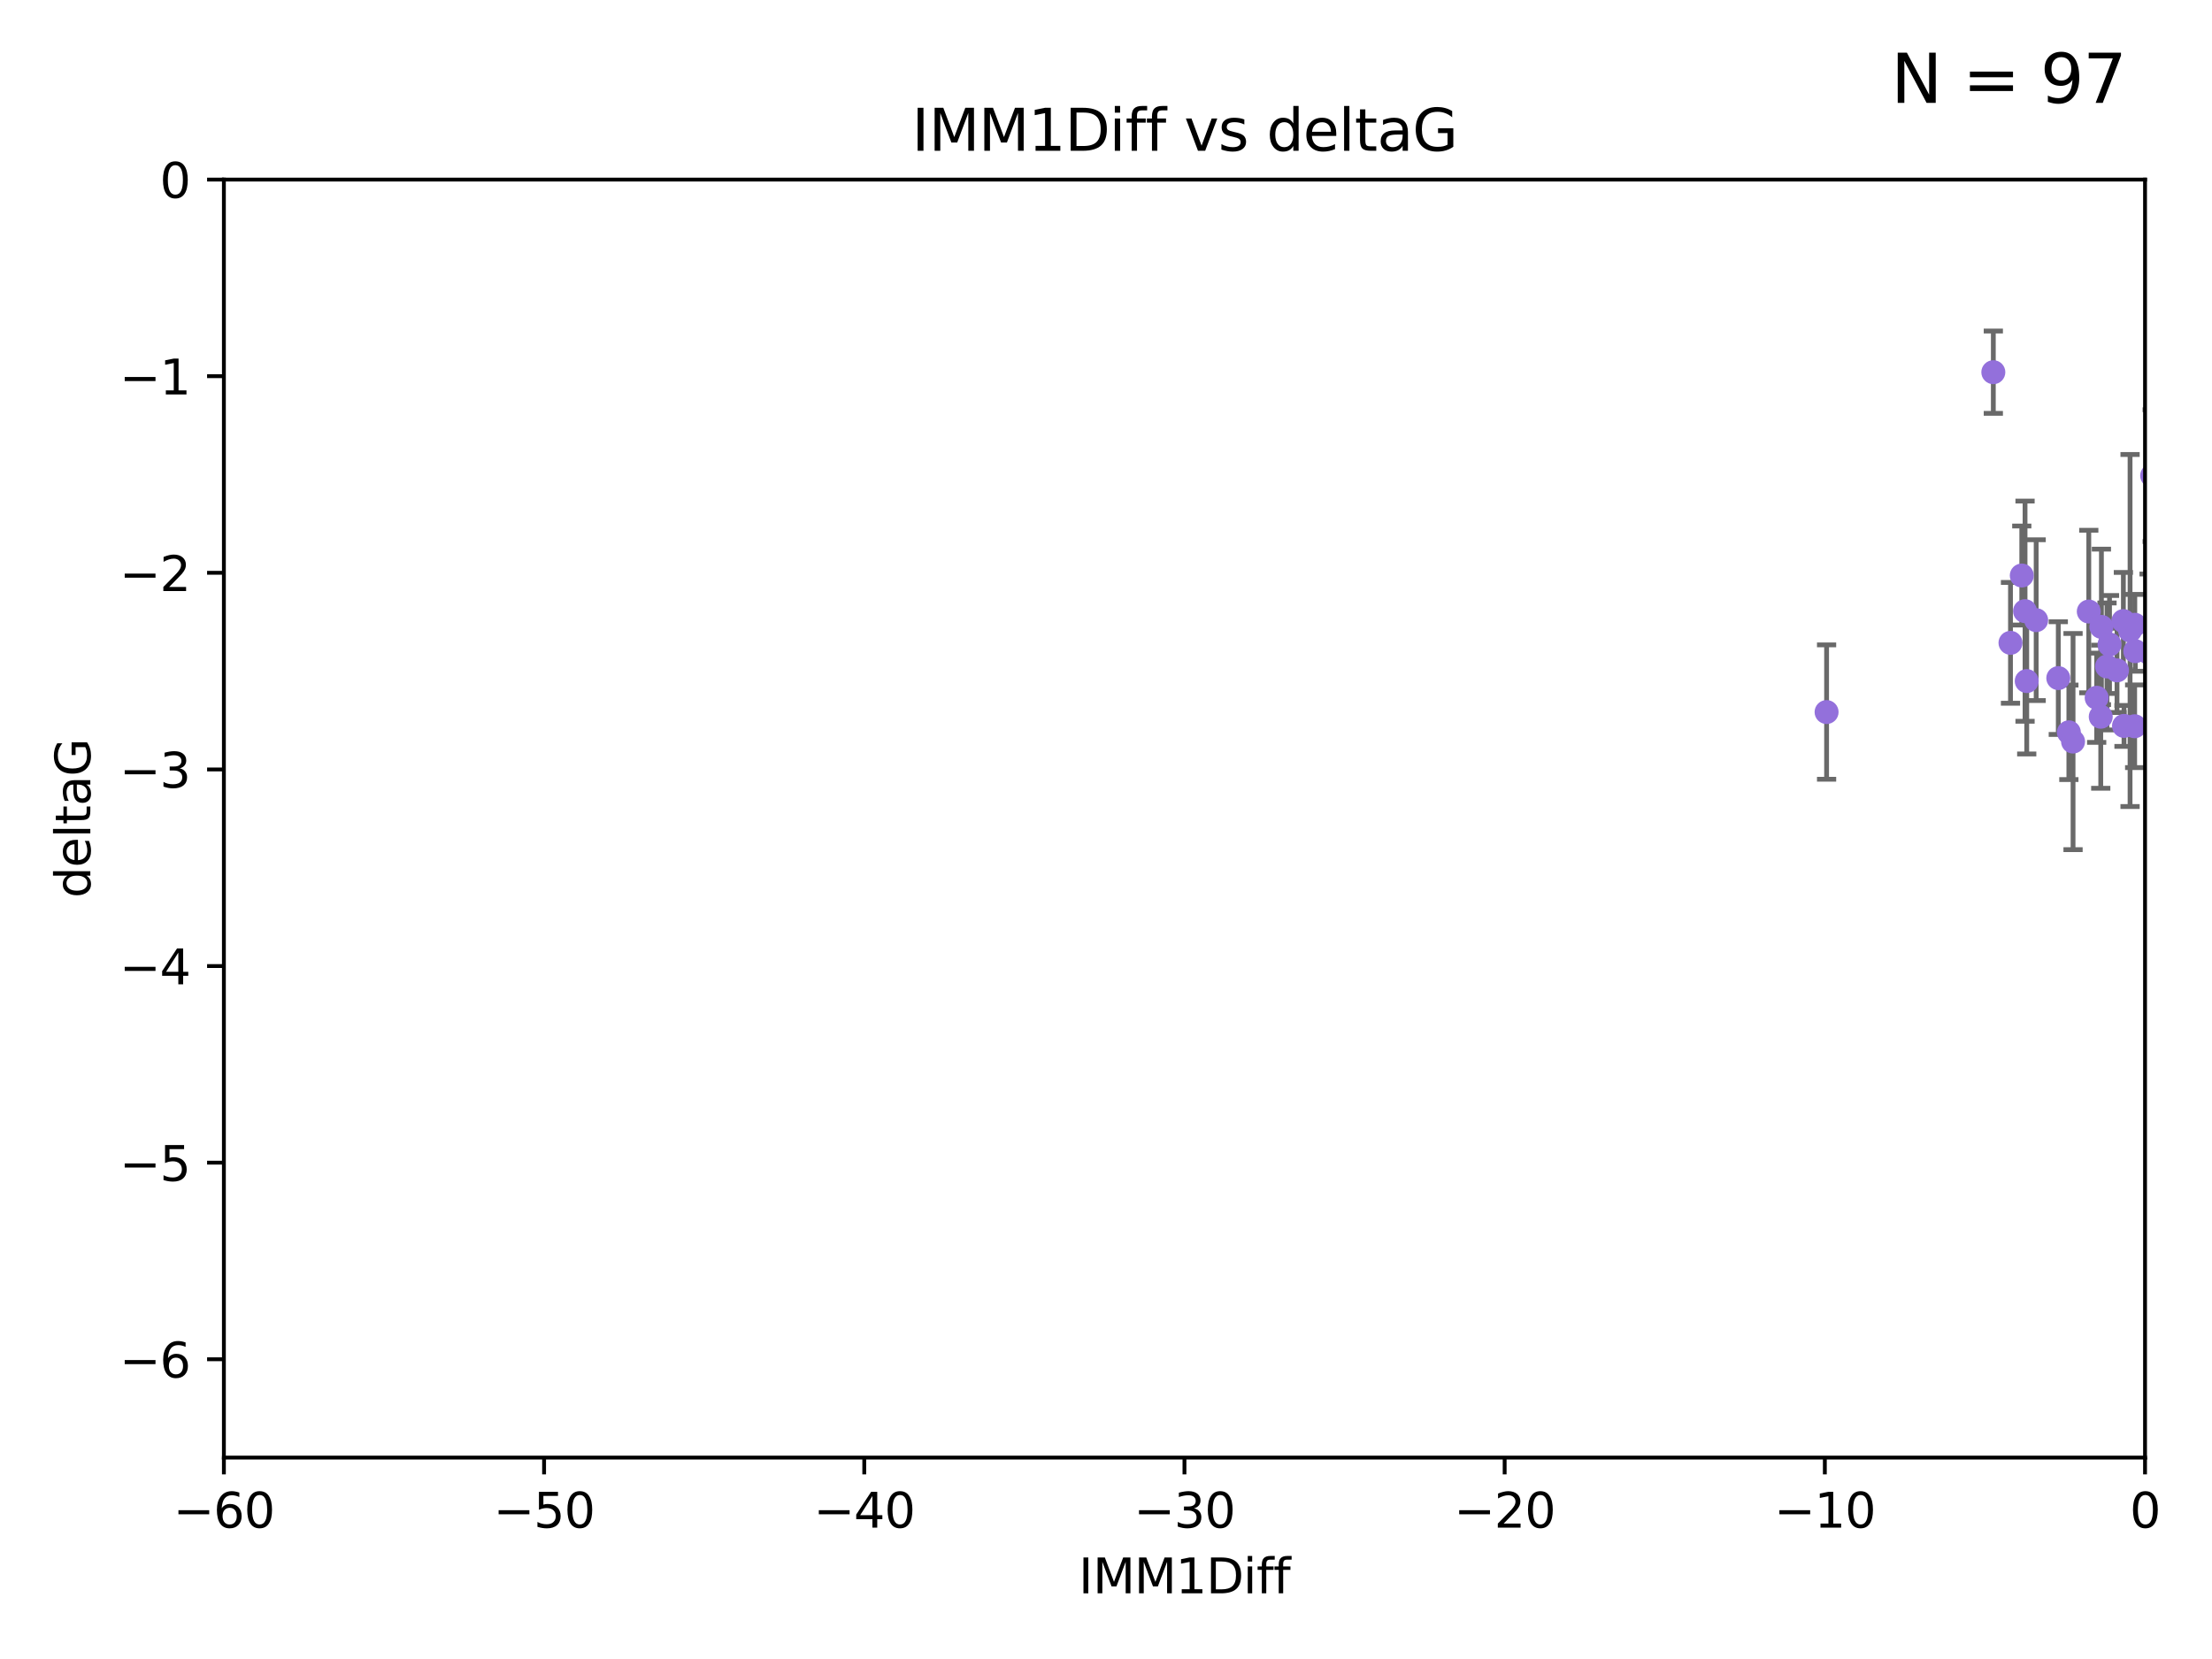 <?xml version="1.0" encoding="utf-8" standalone="no"?>
<!DOCTYPE svg PUBLIC "-//W3C//DTD SVG 1.1//EN"
  "http://www.w3.org/Graphics/SVG/1.1/DTD/svg11.dtd">
<svg xmlns:xlink="http://www.w3.org/1999/xlink" width="460.8pt" height="345.6pt" viewBox="0 0 460.8 345.6" xmlns="http://www.w3.org/2000/svg" version="1.1">
 <defs>
  <style type="text/css">*{stroke-linejoin: round; stroke-linecap: butt}</style>
 </defs>
 <g id="figure_1">
  <g id="patch_1">
   <path d="M 0 345.6 
L 460.8 345.6 
L 460.8 0 
L 0 0 
z
" style="fill: #ffffff"/>
  </g>
  <g id="axes_1">
   <g id="patch_2">
    <path d="M 46.64 303.64 
L 446.85 303.64 
L 446.85 37.411 
L 46.64 37.411 
z
" style="fill: #ffffff"/>
   </g>
   <g id="PathCollection_1">
    <defs>
     <path id="m377ec47535" d="M 0 1.118 
C 0.297 1.118 0.581 1 0.791 0.791 
C 1 0.581 1.118 0.297 1.118 0 
C 1.118 -0.297 1 -0.581 0.791 -0.791 
C 0.581 -1 0.297 -1.118 0 -1.118 
C -0.297 -1.118 -0.581 -1 -0.791 -0.791 
C -1 -0.581 -1.118 -0.297 -1.118 0 
C -1.118 0.297 -1 0.581 -0.791 0.791 
C -0.581 1 -0.297 1.118 0 1.118 
z
" style="stroke: #9370db"/>
    </defs>
    <g clip-path="url(#p397440d2eb)">
     <use xlink:href="#m377ec47535" x="453.741" y="132.747" style="fill: #9370db; stroke: #9370db"/>
     <use xlink:href="#m377ec47535" x="472.692" y="131.738" style="fill: #9370db; stroke: #9370db"/>
     <use xlink:href="#m377ec47535" x="443.731" y="131.347" style="fill: #9370db; stroke: #9370db"/>
     <use xlink:href="#m377ec47535" x="473.296" y="94.831" style="fill: #9370db; stroke: #9370db"/>
     <use xlink:href="#m377ec47535" x="459.02" y="101.94" style="fill: #9370db; stroke: #9370db"/>
     <use xlink:href="#m377ec47535" x="442.468" y="151.22" style="fill: #9370db; stroke: #9370db"/>
     <use xlink:href="#m377ec47535" x="497.064" y="117.281" style="fill: #9370db; stroke: #9370db"/>
     <use xlink:href="#m377ec47535" x="470.405" y="149.188" style="fill: #9370db; stroke: #9370db"/>
     <use xlink:href="#m377ec47535" x="495.901" y="119.807" style="fill: #9370db; stroke: #9370db"/>
     <use xlink:href="#m377ec47535" x="491.025" y="144.083" style="fill: #9370db; stroke: #9370db"/>
     <use xlink:href="#m377ec47535" x="475.329" y="54" style="fill: #9370db; stroke: #9370db"/>
     <use xlink:href="#m377ec47535" x="504.126" y="126.027" style="fill: #9370db; stroke: #9370db"/>
     <use xlink:href="#m377ec47535" x="418.822" y="133.916" style="fill: #9370db; stroke: #9370db"/>
     <use xlink:href="#m377ec47535" x="442.339" y="129.378" style="fill: #9370db; stroke: #9370db"/>
     <use xlink:href="#m377ec47535" x="483.677" y="140.317" style="fill: #9370db; stroke: #9370db"/>
     <use xlink:href="#m377ec47535" x="455.97" y="39.16" style="fill: #9370db; stroke: #9370db"/>
     <use xlink:href="#m377ec47535" x="435.133" y="127.394" style="fill: #9370db; stroke: #9370db"/>
     <use xlink:href="#m377ec47535" x="473.021" y="124.74" style="fill: #9370db; stroke: #9370db"/>
     <use xlink:href="#m377ec47535" x="461.618" y="119.08" style="fill: #9370db; stroke: #9370db"/>
     <use xlink:href="#m377ec47535" x="463.909" y="144.998" style="fill: #9370db; stroke: #9370db"/>
     <use xlink:href="#m377ec47535" x="465.163" y="122.137" style="fill: #9370db; stroke: #9370db"/>
     <use xlink:href="#m377ec47535" x="431.855" y="154.48" style="fill: #9370db; stroke: #9370db"/>
     <use xlink:href="#m377ec47535" x="447.694" y="136.012" style="fill: #9370db; stroke: #9370db"/>
     <use xlink:href="#m377ec47535" x="461.972" y="132.044" style="fill: #9370db; stroke: #9370db"/>
     <use xlink:href="#m377ec47535" x="441.014" y="139.651" style="fill: #9370db; stroke: #9370db"/>
     <use xlink:href="#m377ec47535" x="490.78" y="133.218" style="fill: #9370db; stroke: #9370db"/>
     <use xlink:href="#m377ec47535" x="430.982" y="152.556" style="fill: #9370db; stroke: #9370db"/>
     <use xlink:href="#m377ec47535" x="482.865" y="131.573" style="fill: #9370db; stroke: #9370db"/>
     <use xlink:href="#m377ec47535" x="424.171" y="129.186" style="fill: #9370db; stroke: #9370db"/>
     <use xlink:href="#m377ec47535" x="460.521" y="125.051" style="fill: #9370db; stroke: #9370db"/>
     <use xlink:href="#m377ec47535" x="465.475" y="155.765" style="fill: #9370db; stroke: #9370db"/>
     <use xlink:href="#m377ec47535" x="499.119" y="132.441" style="fill: #9370db; stroke: #9370db"/>
     <use xlink:href="#m377ec47535" x="444.69" y="151.291" style="fill: #9370db; stroke: #9370db"/>
     <use xlink:href="#m377ec47535" x="421.174" y="119.889" style="fill: #9370db; stroke: #9370db"/>
     <use xlink:href="#m377ec47535" x="479.018" y="106.155" style="fill: #9370db; stroke: #9370db"/>
     <use xlink:href="#m377ec47535" x="460.829" y="125.407" style="fill: #9370db; stroke: #9370db"/>
     <use xlink:href="#m377ec47535" x="422.205" y="141.879" style="fill: #9370db; stroke: #9370db"/>
     <use xlink:href="#m377ec47535" x="543.811" y="140.796" style="fill: #9370db; stroke: #9370db"/>
     <use xlink:href="#m377ec47535" x="505.789" y="123.273" style="fill: #9370db; stroke: #9370db"/>
     <use xlink:href="#m377ec47535" x="561.013" y="71.803" style="fill: #9370db; stroke: #9370db"/>
     <use xlink:href="#m377ec47535" x="436.777" y="145.354" style="fill: #9370db; stroke: #9370db"/>
     <use xlink:href="#m377ec47535" x="482.984" y="174.377" style="fill: #9370db; stroke: #9370db"/>
     <use xlink:href="#m377ec47535" x="468.031" y="143.289" style="fill: #9370db; stroke: #9370db"/>
     <use xlink:href="#m377ec47535" x="415.247" y="77.536" style="fill: #9370db; stroke: #9370db"/>
     <use xlink:href="#m377ec47535" x="470.094" y="133.711" style="fill: #9370db; stroke: #9370db"/>
     <use xlink:href="#m377ec47535" x="455.947" y="147.302" style="fill: #9370db; stroke: #9370db"/>
     <use xlink:href="#m377ec47535" x="487.768" y="149.522" style="fill: #9370db; stroke: #9370db"/>
     <use xlink:href="#m377ec47535" x="520.426" y="161.962" style="fill: #9370db; stroke: #9370db"/>
     <use xlink:href="#m377ec47535" x="465.27" y="101.894" style="fill: #9370db; stroke: #9370db"/>
     <use xlink:href="#m377ec47535" x="465.845" y="165.854" style="fill: #9370db; stroke: #9370db"/>
     <use xlink:href="#m377ec47535" x="491.726" y="108.084" style="fill: #9370db; stroke: #9370db"/>
     <use xlink:href="#m377ec47535" x="489.008" y="126.591" style="fill: #9370db; stroke: #9370db"/>
     <use xlink:href="#m377ec47535" x="477.69" y="115.138" style="fill: #9370db; stroke: #9370db"/>
     <use xlink:href="#m377ec47535" x="472.122" y="159.044" style="fill: #9370db; stroke: #9370db"/>
     <use xlink:href="#m377ec47535" x="513.847" y="82.653" style="fill: #9370db; stroke: #9370db"/>
     <use xlink:href="#m377ec47535" x="456.043" y="133.755" style="fill: #9370db; stroke: #9370db"/>
     <use xlink:href="#m377ec47535" x="478.409" y="137.229" style="fill: #9370db; stroke: #9370db"/>
     <use xlink:href="#m377ec47535" x="514.503" y="74.836" style="fill: #9370db; stroke: #9370db"/>
     <use xlink:href="#m377ec47535" x="561.099" y="151.986" style="fill: #9370db; stroke: #9370db"/>
     <use xlink:href="#m377ec47535" x="510.314" y="149.496" style="fill: #9370db; stroke: #9370db"/>
     <use xlink:href="#m377ec47535" x="477.587" y="143.033" style="fill: #9370db; stroke: #9370db"/>
     <use xlink:href="#m377ec47535" x="485.907" y="77.62" style="fill: #9370db; stroke: #9370db"/>
     <use xlink:href="#m377ec47535" x="437.624" y="149.309" style="fill: #9370db; stroke: #9370db"/>
     <use xlink:href="#m377ec47535" x="437.763" y="130.591" style="fill: #9370db; stroke: #9370db"/>
     <use xlink:href="#m377ec47535" x="469.242" y="148.827" style="fill: #9370db; stroke: #9370db"/>
     <use xlink:href="#m377ec47535" x="475.396" y="95.002" style="fill: #9370db; stroke: #9370db"/>
     <use xlink:href="#m377ec47535" x="498.524" y="156.598" style="fill: #9370db; stroke: #9370db"/>
     <use xlink:href="#m377ec47535" x="498.907" y="123.217" style="fill: #9370db; stroke: #9370db"/>
     <use xlink:href="#m377ec47535" x="507.313" y="143.439" style="fill: #9370db; stroke: #9370db"/>
     <use xlink:href="#m377ec47535" x="481.688" y="110.714" style="fill: #9370db; stroke: #9370db"/>
     <use xlink:href="#m377ec47535" x="482.701" y="118.468" style="fill: #9370db; stroke: #9370db"/>
     <use xlink:href="#m377ec47535" x="502.154" y="119.709" style="fill: #9370db; stroke: #9370db"/>
     <use xlink:href="#m377ec47535" x="463.878" y="134.902" style="fill: #9370db; stroke: #9370db"/>
     <use xlink:href="#m377ec47535" x="458.189" y="167.495" style="fill: #9370db; stroke: #9370db"/>
     <use xlink:href="#m377ec47535" x="428.78" y="141.259" style="fill: #9370db; stroke: #9370db"/>
     <use xlink:href="#m377ec47535" x="444.717" y="130.152" style="fill: #9370db; stroke: #9370db"/>
     <use xlink:href="#m377ec47535" x="439.451" y="134.259" style="fill: #9370db; stroke: #9370db"/>
     <use xlink:href="#m377ec47535" x="448.337" y="99.082" style="fill: #9370db; stroke: #9370db"/>
     <use xlink:href="#m377ec47535" x="501.555" y="131.372" style="fill: #9370db; stroke: #9370db"/>
     <use xlink:href="#m377ec47535" x="505.523" y="119.604" style="fill: #9370db; stroke: #9370db"/>
     <use xlink:href="#m377ec47535" x="438.927" y="138.833" style="fill: #9370db; stroke: #9370db"/>
     <use xlink:href="#m377ec47535" x="486.74" y="125.772" style="fill: #9370db; stroke: #9370db"/>
     <use xlink:href="#m377ec47535" x="421.854" y="127.313" style="fill: #9370db; stroke: #9370db"/>
     <use xlink:href="#m377ec47535" x="489.169" y="138.634" style="fill: #9370db; stroke: #9370db"/>
     <use xlink:href="#m377ec47535" x="380.511" y="148.334" style="fill: #9370db; stroke: #9370db"/>
     <use xlink:href="#m377ec47535" x="532.846" y="134.397" style="fill: #9370db; stroke: #9370db"/>
     <use xlink:href="#m377ec47535" x="457.529" y="136.017" style="fill: #9370db; stroke: #9370db"/>
     <use xlink:href="#m377ec47535" x="444.818" y="135.649" style="fill: #9370db; stroke: #9370db"/>
     <use xlink:href="#m377ec47535" x="491.87" y="142.173" style="fill: #9370db; stroke: #9370db"/>
     <use xlink:href="#m377ec47535" x="493.102" y="103.254" style="fill: #9370db; stroke: #9370db"/>
     <use xlink:href="#m377ec47535" x="520.168" y="102.078" style="fill: #9370db; stroke: #9370db"/>
     <use xlink:href="#m377ec47535" x="516.107" y="107.364" style="fill: #9370db; stroke: #9370db"/>
     <use xlink:href="#m377ec47535" x="483.587" y="150.563" style="fill: #9370db; stroke: #9370db"/>
     <use xlink:href="#m377ec47535" x="463.978" y="166.138" style="fill: #9370db; stroke: #9370db"/>
     <use xlink:href="#m377ec47535" x="476.439" y="113.978" style="fill: #9370db; stroke: #9370db"/>
     <use xlink:href="#m377ec47535" x="465.211" y="150.235" style="fill: #9370db; stroke: #9370db"/>
     <use xlink:href="#m377ec47535" x="523.722" y="142.483" style="fill: #9370db; stroke: #9370db"/>
    </g>
   </g>
   <g id="matplotlib.axis_1">
    <g id="xtick_1">
     <g id="line2d_1">
      <defs>
       <path id="mf92d08fb9d" d="M 0 0 
L 0 3.5 
" style="stroke: #000000; stroke-width: 0.8"/>
      </defs>
      <g>
       <use xlink:href="#mf92d08fb9d" x="46.64" y="303.64" style="stroke: #000000; stroke-width: 0.8"/>
      </g>
     </g>
     <g id="text_1">
      <!-- −60 -->
      <g transform="translate(36.088 318.238)scale(0.1 -0.1)">
       <defs>
        <path id="DejaVuSans-2212" d="M 678 2272 
L 4684 2272 
L 4684 1741 
L 678 1741 
L 678 2272 
z
" transform="scale(0.016)"/>
        <path id="DejaVuSans-36" d="M 2113 2584 
Q 1688 2584 1439 2293 
Q 1191 2003 1191 1497 
Q 1191 994 1439 701 
Q 1688 409 2113 409 
Q 2538 409 2786 701 
Q 3034 994 3034 1497 
Q 3034 2003 2786 2293 
Q 2538 2584 2113 2584 
z
M 3366 4563 
L 3366 3988 
Q 3128 4100 2886 4159 
Q 2644 4219 2406 4219 
Q 1781 4219 1451 3797 
Q 1122 3375 1075 2522 
Q 1259 2794 1537 2939 
Q 1816 3084 2150 3084 
Q 2853 3084 3261 2657 
Q 3669 2231 3669 1497 
Q 3669 778 3244 343 
Q 2819 -91 2113 -91 
Q 1303 -91 875 529 
Q 447 1150 447 2328 
Q 447 3434 972 4092 
Q 1497 4750 2381 4750 
Q 2619 4750 2861 4703 
Q 3103 4656 3366 4563 
z
" transform="scale(0.016)"/>
        <path id="DejaVuSans-30" d="M 2034 4250 
Q 1547 4250 1301 3770 
Q 1056 3291 1056 2328 
Q 1056 1369 1301 889 
Q 1547 409 2034 409 
Q 2525 409 2770 889 
Q 3016 1369 3016 2328 
Q 3016 3291 2770 3770 
Q 2525 4250 2034 4250 
z
M 2034 4750 
Q 2819 4750 3233 4129 
Q 3647 3509 3647 2328 
Q 3647 1150 3233 529 
Q 2819 -91 2034 -91 
Q 1250 -91 836 529 
Q 422 1150 422 2328 
Q 422 3509 836 4129 
Q 1250 4750 2034 4750 
z
" transform="scale(0.016)"/>
       </defs>
       <use xlink:href="#DejaVuSans-2212"/>
       <use xlink:href="#DejaVuSans-36" x="83.789"/>
       <use xlink:href="#DejaVuSans-30" x="147.412"/>
      </g>
     </g>
    </g>
    <g id="xtick_2">
     <g id="line2d_2">
      <g>
       <use xlink:href="#mf92d08fb9d" x="113.342" y="303.64" style="stroke: #000000; stroke-width: 0.8"/>
      </g>
     </g>
     <g id="text_2">
      <!-- −50 -->
      <g transform="translate(102.789 318.238)scale(0.1 -0.1)">
       <defs>
        <path id="DejaVuSans-35" d="M 691 4666 
L 3169 4666 
L 3169 4134 
L 1269 4134 
L 1269 2991 
Q 1406 3038 1543 3061 
Q 1681 3084 1819 3084 
Q 2600 3084 3056 2656 
Q 3513 2228 3513 1497 
Q 3513 744 3044 326 
Q 2575 -91 1722 -91 
Q 1428 -91 1123 -41 
Q 819 9 494 109 
L 494 744 
Q 775 591 1075 516 
Q 1375 441 1709 441 
Q 2250 441 2565 725 
Q 2881 1009 2881 1497 
Q 2881 1984 2565 2268 
Q 2250 2553 1709 2553 
Q 1456 2553 1204 2497 
Q 953 2441 691 2322 
L 691 4666 
z
" transform="scale(0.016)"/>
       </defs>
       <use xlink:href="#DejaVuSans-2212"/>
       <use xlink:href="#DejaVuSans-35" x="83.789"/>
       <use xlink:href="#DejaVuSans-30" x="147.412"/>
      </g>
     </g>
    </g>
    <g id="xtick_3">
     <g id="line2d_3">
      <g>
       <use xlink:href="#mf92d08fb9d" x="180.043" y="303.64" style="stroke: #000000; stroke-width: 0.8"/>
      </g>
     </g>
     <g id="text_3">
      <!-- −40 -->
      <g transform="translate(169.491 318.238)scale(0.1 -0.1)">
       <defs>
        <path id="DejaVuSans-34" d="M 2419 4116 
L 825 1625 
L 2419 1625 
L 2419 4116 
z
M 2253 4666 
L 3047 4666 
L 3047 1625 
L 3713 1625 
L 3713 1100 
L 3047 1100 
L 3047 0 
L 2419 0 
L 2419 1100 
L 313 1100 
L 313 1709 
L 2253 4666 
z
" transform="scale(0.016)"/>
       </defs>
       <use xlink:href="#DejaVuSans-2212"/>
       <use xlink:href="#DejaVuSans-34" x="83.789"/>
       <use xlink:href="#DejaVuSans-30" x="147.412"/>
      </g>
     </g>
    </g>
    <g id="xtick_4">
     <g id="line2d_4">
      <g>
       <use xlink:href="#mf92d08fb9d" x="246.745" y="303.64" style="stroke: #000000; stroke-width: 0.8"/>
      </g>
     </g>
     <g id="text_4">
      <!-- −30 -->
      <g transform="translate(236.193 318.238)scale(0.1 -0.1)">
       <defs>
        <path id="DejaVuSans-33" d="M 2597 2516 
Q 3050 2419 3304 2112 
Q 3559 1806 3559 1356 
Q 3559 666 3084 287 
Q 2609 -91 1734 -91 
Q 1441 -91 1130 -33 
Q 819 25 488 141 
L 488 750 
Q 750 597 1062 519 
Q 1375 441 1716 441 
Q 2309 441 2620 675 
Q 2931 909 2931 1356 
Q 2931 1769 2642 2001 
Q 2353 2234 1838 2234 
L 1294 2234 
L 1294 2753 
L 1863 2753 
Q 2328 2753 2575 2939 
Q 2822 3125 2822 3475 
Q 2822 3834 2567 4026 
Q 2313 4219 1838 4219 
Q 1578 4219 1281 4162 
Q 984 4106 628 3988 
L 628 4550 
Q 988 4650 1302 4700 
Q 1616 4750 1894 4750 
Q 2613 4750 3031 4423 
Q 3450 4097 3450 3541 
Q 3450 3153 3228 2886 
Q 3006 2619 2597 2516 
z
" transform="scale(0.016)"/>
       </defs>
       <use xlink:href="#DejaVuSans-2212"/>
       <use xlink:href="#DejaVuSans-33" x="83.789"/>
       <use xlink:href="#DejaVuSans-30" x="147.412"/>
      </g>
     </g>
    </g>
    <g id="xtick_5">
     <g id="line2d_5">
      <g>
       <use xlink:href="#mf92d08fb9d" x="313.447" y="303.64" style="stroke: #000000; stroke-width: 0.8"/>
      </g>
     </g>
     <g id="text_5">
      <!-- −20 -->
      <g transform="translate(302.894 318.238)scale(0.1 -0.1)">
       <defs>
        <path id="DejaVuSans-32" d="M 1228 531 
L 3431 531 
L 3431 0 
L 469 0 
L 469 531 
Q 828 903 1448 1529 
Q 2069 2156 2228 2338 
Q 2531 2678 2651 2914 
Q 2772 3150 2772 3378 
Q 2772 3750 2511 3984 
Q 2250 4219 1831 4219 
Q 1534 4219 1204 4116 
Q 875 4013 500 3803 
L 500 4441 
Q 881 4594 1212 4672 
Q 1544 4750 1819 4750 
Q 2544 4750 2975 4387 
Q 3406 4025 3406 3419 
Q 3406 3131 3298 2873 
Q 3191 2616 2906 2266 
Q 2828 2175 2409 1742 
Q 1991 1309 1228 531 
z
" transform="scale(0.016)"/>
       </defs>
       <use xlink:href="#DejaVuSans-2212"/>
       <use xlink:href="#DejaVuSans-32" x="83.789"/>
       <use xlink:href="#DejaVuSans-30" x="147.412"/>
      </g>
     </g>
    </g>
    <g id="xtick_6">
     <g id="line2d_6">
      <g>
       <use xlink:href="#mf92d08fb9d" x="380.148" y="303.64" style="stroke: #000000; stroke-width: 0.8"/>
      </g>
     </g>
     <g id="text_6">
      <!-- −10 -->
      <g transform="translate(369.596 318.238)scale(0.1 -0.1)">
       <defs>
        <path id="DejaVuSans-31" d="M 794 531 
L 1825 531 
L 1825 4091 
L 703 3866 
L 703 4441 
L 1819 4666 
L 2450 4666 
L 2450 531 
L 3481 531 
L 3481 0 
L 794 0 
L 794 531 
z
" transform="scale(0.016)"/>
       </defs>
       <use xlink:href="#DejaVuSans-2212"/>
       <use xlink:href="#DejaVuSans-31" x="83.789"/>
       <use xlink:href="#DejaVuSans-30" x="147.412"/>
      </g>
     </g>
    </g>
    <g id="xtick_7">
     <g id="line2d_7">
      <g>
       <use xlink:href="#mf92d08fb9d" x="446.85" y="303.64" style="stroke: #000000; stroke-width: 0.8"/>
      </g>
     </g>
     <g id="text_7">
      <!-- 0 -->
      <g transform="translate(443.669 318.238)scale(0.1 -0.1)">
       <use xlink:href="#DejaVuSans-30"/>
      </g>
     </g>
    </g>
    <g id="text_8">
     <!-- IMM1Diff -->
     <g transform="translate(224.701 331.917)scale(0.1 -0.1)">
      <defs>
       <path id="DejaVuSans-49" d="M 628 4666 
L 1259 4666 
L 1259 0 
L 628 0 
L 628 4666 
z
" transform="scale(0.016)"/>
       <path id="DejaVuSans-4d" d="M 628 4666 
L 1569 4666 
L 2759 1491 
L 3956 4666 
L 4897 4666 
L 4897 0 
L 4281 0 
L 4281 4097 
L 3078 897 
L 2444 897 
L 1241 4097 
L 1241 0 
L 628 0 
L 628 4666 
z
" transform="scale(0.016)"/>
       <path id="DejaVuSans-44" d="M 1259 4147 
L 1259 519 
L 2022 519 
Q 2988 519 3436 956 
Q 3884 1394 3884 2338 
Q 3884 3275 3436 3711 
Q 2988 4147 2022 4147 
L 1259 4147 
z
M 628 4666 
L 1925 4666 
Q 3281 4666 3915 4102 
Q 4550 3538 4550 2338 
Q 4550 1131 3912 565 
Q 3275 0 1925 0 
L 628 0 
L 628 4666 
z
" transform="scale(0.016)"/>
       <path id="DejaVuSans-69" d="M 603 3500 
L 1178 3500 
L 1178 0 
L 603 0 
L 603 3500 
z
M 603 4863 
L 1178 4863 
L 1178 4134 
L 603 4134 
L 603 4863 
z
" transform="scale(0.016)"/>
       <path id="DejaVuSans-66" d="M 2375 4863 
L 2375 4384 
L 1825 4384 
Q 1516 4384 1395 4259 
Q 1275 4134 1275 3809 
L 1275 3500 
L 2222 3500 
L 2222 3053 
L 1275 3053 
L 1275 0 
L 697 0 
L 697 3053 
L 147 3053 
L 147 3500 
L 697 3500 
L 697 3744 
Q 697 4328 969 4595 
Q 1241 4863 1831 4863 
L 2375 4863 
z
" transform="scale(0.016)"/>
      </defs>
      <use xlink:href="#DejaVuSans-49"/>
      <use xlink:href="#DejaVuSans-4d" x="29.492"/>
      <use xlink:href="#DejaVuSans-4d" x="115.771"/>
      <use xlink:href="#DejaVuSans-31" x="202.051"/>
      <use xlink:href="#DejaVuSans-44" x="265.674"/>
      <use xlink:href="#DejaVuSans-69" x="342.676"/>
      <use xlink:href="#DejaVuSans-66" x="370.459"/>
      <use xlink:href="#DejaVuSans-66" x="405.664"/>
     </g>
    </g>
   </g>
   <g id="matplotlib.axis_2">
    <g id="ytick_1">
     <g id="line2d_8">
      <defs>
       <path id="mfb9b88e4c5" d="M 0 0 
L -3.5 0 
" style="stroke: #000000; stroke-width: 0.8"/>
      </defs>
      <g>
       <use xlink:href="#mfb9b88e4c5" x="46.64" y="283.161" style="stroke: #000000; stroke-width: 0.8"/>
      </g>
     </g>
     <g id="text_9">
      <!-- −6 -->
      <g transform="translate(24.898 286.96)scale(0.1 -0.1)">
       <use xlink:href="#DejaVuSans-2212"/>
       <use xlink:href="#DejaVuSans-36" x="83.789"/>
      </g>
     </g>
    </g>
    <g id="ytick_2">
     <g id="line2d_9">
      <g>
       <use xlink:href="#mfb9b88e4c5" x="46.64" y="242.203" style="stroke: #000000; stroke-width: 0.8"/>
      </g>
     </g>
     <g id="text_10">
      <!-- −5 -->
      <g transform="translate(24.898 246.002)scale(0.1 -0.1)">
       <use xlink:href="#DejaVuSans-2212"/>
       <use xlink:href="#DejaVuSans-35" x="83.789"/>
      </g>
     </g>
    </g>
    <g id="ytick_3">
     <g id="line2d_10">
      <g>
       <use xlink:href="#mfb9b88e4c5" x="46.64" y="201.244" style="stroke: #000000; stroke-width: 0.8"/>
      </g>
     </g>
     <g id="text_11">
      <!-- −4 -->
      <g transform="translate(24.898 205.044)scale(0.1 -0.1)">
       <use xlink:href="#DejaVuSans-2212"/>
       <use xlink:href="#DejaVuSans-34" x="83.789"/>
      </g>
     </g>
    </g>
    <g id="ytick_4">
     <g id="line2d_11">
      <g>
       <use xlink:href="#mfb9b88e4c5" x="46.64" y="160.286" style="stroke: #000000; stroke-width: 0.8"/>
      </g>
     </g>
     <g id="text_12">
      <!-- −3 -->
      <g transform="translate(24.898 164.085)scale(0.1 -0.1)">
       <use xlink:href="#DejaVuSans-2212"/>
       <use xlink:href="#DejaVuSans-33" x="83.789"/>
      </g>
     </g>
    </g>
    <g id="ytick_5">
     <g id="line2d_12">
      <g>
       <use xlink:href="#mfb9b88e4c5" x="46.64" y="119.328" style="stroke: #000000; stroke-width: 0.8"/>
      </g>
     </g>
     <g id="text_13">
      <!-- −2 -->
      <g transform="translate(24.898 123.127)scale(0.1 -0.1)">
       <use xlink:href="#DejaVuSans-2212"/>
       <use xlink:href="#DejaVuSans-32" x="83.789"/>
      </g>
     </g>
    </g>
    <g id="ytick_6">
     <g id="line2d_13">
      <g>
       <use xlink:href="#mfb9b88e4c5" x="46.64" y="78.369" style="stroke: #000000; stroke-width: 0.8"/>
      </g>
     </g>
     <g id="text_14">
      <!-- −1 -->
      <g transform="translate(24.898 82.169)scale(0.1 -0.1)">
       <use xlink:href="#DejaVuSans-2212"/>
       <use xlink:href="#DejaVuSans-31" x="83.789"/>
      </g>
     </g>
    </g>
    <g id="ytick_7">
     <g id="line2d_14">
      <g>
       <use xlink:href="#mfb9b88e4c5" x="46.64" y="37.411" style="stroke: #000000; stroke-width: 0.8"/>
      </g>
     </g>
     <g id="text_15">
      <!-- 0 -->
      <g transform="translate(33.278 41.21)scale(0.1 -0.1)">
       <use xlink:href="#DejaVuSans-30"/>
      </g>
     </g>
    </g>
    <g id="text_16">
     <!-- deltaG -->
     <g transform="translate(18.818 187.064)rotate(-90)scale(0.1 -0.1)">
      <defs>
       <path id="DejaVuSans-64" d="M 2906 2969 
L 2906 4863 
L 3481 4863 
L 3481 0 
L 2906 0 
L 2906 525 
Q 2725 213 2448 61 
Q 2172 -91 1784 -91 
Q 1150 -91 751 415 
Q 353 922 353 1747 
Q 353 2572 751 3078 
Q 1150 3584 1784 3584 
Q 2172 3584 2448 3432 
Q 2725 3281 2906 2969 
z
M 947 1747 
Q 947 1113 1208 752 
Q 1469 391 1925 391 
Q 2381 391 2643 752 
Q 2906 1113 2906 1747 
Q 2906 2381 2643 2742 
Q 2381 3103 1925 3103 
Q 1469 3103 1208 2742 
Q 947 2381 947 1747 
z
" transform="scale(0.016)"/>
       <path id="DejaVuSans-65" d="M 3597 1894 
L 3597 1613 
L 953 1613 
Q 991 1019 1311 708 
Q 1631 397 2203 397 
Q 2534 397 2845 478 
Q 3156 559 3463 722 
L 3463 178 
Q 3153 47 2828 -22 
Q 2503 -91 2169 -91 
Q 1331 -91 842 396 
Q 353 884 353 1716 
Q 353 2575 817 3079 
Q 1281 3584 2069 3584 
Q 2775 3584 3186 3129 
Q 3597 2675 3597 1894 
z
M 3022 2063 
Q 3016 2534 2758 2815 
Q 2500 3097 2075 3097 
Q 1594 3097 1305 2825 
Q 1016 2553 972 2059 
L 3022 2063 
z
" transform="scale(0.016)"/>
       <path id="DejaVuSans-6c" d="M 603 4863 
L 1178 4863 
L 1178 0 
L 603 0 
L 603 4863 
z
" transform="scale(0.016)"/>
       <path id="DejaVuSans-74" d="M 1172 4494 
L 1172 3500 
L 2356 3500 
L 2356 3053 
L 1172 3053 
L 1172 1153 
Q 1172 725 1289 603 
Q 1406 481 1766 481 
L 2356 481 
L 2356 0 
L 1766 0 
Q 1100 0 847 248 
Q 594 497 594 1153 
L 594 3053 
L 172 3053 
L 172 3500 
L 594 3500 
L 594 4494 
L 1172 4494 
z
" transform="scale(0.016)"/>
       <path id="DejaVuSans-61" d="M 2194 1759 
Q 1497 1759 1228 1600 
Q 959 1441 959 1056 
Q 959 750 1161 570 
Q 1363 391 1709 391 
Q 2188 391 2477 730 
Q 2766 1069 2766 1631 
L 2766 1759 
L 2194 1759 
z
M 3341 1997 
L 3341 0 
L 2766 0 
L 2766 531 
Q 2569 213 2275 61 
Q 1981 -91 1556 -91 
Q 1019 -91 701 211 
Q 384 513 384 1019 
Q 384 1609 779 1909 
Q 1175 2209 1959 2209 
L 2766 2209 
L 2766 2266 
Q 2766 2663 2505 2880 
Q 2244 3097 1772 3097 
Q 1472 3097 1187 3025 
Q 903 2953 641 2809 
L 641 3341 
Q 956 3463 1253 3523 
Q 1550 3584 1831 3584 
Q 2591 3584 2966 3190 
Q 3341 2797 3341 1997 
z
" transform="scale(0.016)"/>
       <path id="DejaVuSans-47" d="M 3809 666 
L 3809 1919 
L 2778 1919 
L 2778 2438 
L 4434 2438 
L 4434 434 
Q 4069 175 3628 42 
Q 3188 -91 2688 -91 
Q 1594 -91 976 548 
Q 359 1188 359 2328 
Q 359 3472 976 4111 
Q 1594 4750 2688 4750 
Q 3144 4750 3555 4637 
Q 3966 4525 4313 4306 
L 4313 3634 
Q 3963 3931 3569 4081 
Q 3175 4231 2741 4231 
Q 1884 4231 1454 3753 
Q 1025 3275 1025 2328 
Q 1025 1384 1454 906 
Q 1884 428 2741 428 
Q 3075 428 3337 486 
Q 3600 544 3809 666 
z
" transform="scale(0.016)"/>
      </defs>
      <use xlink:href="#DejaVuSans-64"/>
      <use xlink:href="#DejaVuSans-65" x="63.477"/>
      <use xlink:href="#DejaVuSans-6c" x="125"/>
      <use xlink:href="#DejaVuSans-74" x="152.783"/>
      <use xlink:href="#DejaVuSans-61" x="191.992"/>
      <use xlink:href="#DejaVuSans-47" x="253.271"/>
     </g>
    </g>
   </g>
   <g id="LineCollection_1">
    <path d="M 453.741 176.744 
L 453.741 88.75 
" clip-path="url(#p397440d2eb)" style="fill: none; stroke: #696969"/>
    <path clip-path="url(#p397440d2eb)" style="fill: none; stroke: #696969"/>
    <path d="M 443.731 168.013 
L 443.731 94.681 
" clip-path="url(#p397440d2eb)" style="fill: none; stroke: #696969"/>
    <path clip-path="url(#p397440d2eb)" style="fill: none; stroke: #696969"/>
    <path d="M 459.02 120.415 
L 459.02 83.464 
" clip-path="url(#p397440d2eb)" style="fill: none; stroke: #696969"/>
    <path d="M 442.468 155.483 
L 442.468 146.957 
" clip-path="url(#p397440d2eb)" style="fill: none; stroke: #696969"/>
    <path clip-path="url(#p397440d2eb)" style="fill: none; stroke: #696969"/>
    <path clip-path="url(#p397440d2eb)" style="fill: none; stroke: #696969"/>
    <path clip-path="url(#p397440d2eb)" style="fill: none; stroke: #696969"/>
    <path clip-path="url(#p397440d2eb)" style="fill: none; stroke: #696969"/>
    <path clip-path="url(#p397440d2eb)" style="fill: none; stroke: #696969"/>
    <path clip-path="url(#p397440d2eb)" style="fill: none; stroke: #696969"/>
    <path d="M 418.822 146.499 
L 418.822 121.333 
" clip-path="url(#p397440d2eb)" style="fill: none; stroke: #696969"/>
    <path d="M 442.339 139.508 
L 442.339 119.248 
" clip-path="url(#p397440d2eb)" style="fill: none; stroke: #696969"/>
    <path clip-path="url(#p397440d2eb)" style="fill: none; stroke: #696969"/>
    <path d="M 455.97 39.369 
L 455.97 38.951 
" clip-path="url(#p397440d2eb)" style="fill: none; stroke: #696969"/>
    <path d="M 435.133 144.323 
L 435.133 110.466 
" clip-path="url(#p397440d2eb)" style="fill: none; stroke: #696969"/>
    <path clip-path="url(#p397440d2eb)" style="fill: none; stroke: #696969"/>
    <path d="M 461.618 138.891 
L 461.618 99.27 
" clip-path="url(#p397440d2eb)" style="fill: none; stroke: #696969"/>
    <path clip-path="url(#p397440d2eb)" style="fill: none; stroke: #696969"/>
    <path clip-path="url(#p397440d2eb)" style="fill: none; stroke: #696969"/>
    <path d="M 431.855 176.995 
L 431.855 131.966 
" clip-path="url(#p397440d2eb)" style="fill: none; stroke: #696969"/>
    <path d="M 447.694 152.445 
L 447.694 119.58 
" clip-path="url(#p397440d2eb)" style="fill: none; stroke: #696969"/>
    <path clip-path="url(#p397440d2eb)" style="fill: none; stroke: #696969"/>
    <path d="M 441.014 148.428 
L 441.014 130.874 
" clip-path="url(#p397440d2eb)" style="fill: none; stroke: #696969"/>
    <path clip-path="url(#p397440d2eb)" style="fill: none; stroke: #696969"/>
    <path d="M 430.982 162.399 
L 430.982 142.714 
" clip-path="url(#p397440d2eb)" style="fill: none; stroke: #696969"/>
    <path clip-path="url(#p397440d2eb)" style="fill: none; stroke: #696969"/>
    <path d="M 424.171 145.935 
L 424.171 112.438 
" clip-path="url(#p397440d2eb)" style="fill: none; stroke: #696969"/>
    <path d="M 460.521 137.722 
L 460.521 112.38 
" clip-path="url(#p397440d2eb)" style="fill: none; stroke: #696969"/>
    <path clip-path="url(#p397440d2eb)" style="fill: none; stroke: #696969"/>
    <path clip-path="url(#p397440d2eb)" style="fill: none; stroke: #696969"/>
    <path d="M 444.69 159.903 
L 444.69 142.678 
" clip-path="url(#p397440d2eb)" style="fill: none; stroke: #696969"/>
    <path d="M 421.174 130.203 
L 421.174 109.575 
" clip-path="url(#p397440d2eb)" style="fill: none; stroke: #696969"/>
    <path clip-path="url(#p397440d2eb)" style="fill: none; stroke: #696969"/>
    <path d="M 460.829 141.735 
L 460.829 109.079 
" clip-path="url(#p397440d2eb)" style="fill: none; stroke: #696969"/>
    <path d="M 422.205 157.066 
L 422.205 126.692 
" clip-path="url(#p397440d2eb)" style="fill: none; stroke: #696969"/>
    <path clip-path="url(#p397440d2eb)" style="fill: none; stroke: #696969"/>
    <path clip-path="url(#p397440d2eb)" style="fill: none; stroke: #696969"/>
    <path clip-path="url(#p397440d2eb)" style="fill: none; stroke: #696969"/>
    <path d="M 436.777 154.65 
L 436.777 136.059 
" clip-path="url(#p397440d2eb)" style="fill: none; stroke: #696969"/>
    <path clip-path="url(#p397440d2eb)" style="fill: none; stroke: #696969"/>
    <path clip-path="url(#p397440d2eb)" style="fill: none; stroke: #696969"/>
    <path d="M 415.247 86.112 
L 415.247 68.959 
" clip-path="url(#p397440d2eb)" style="fill: none; stroke: #696969"/>
    <path clip-path="url(#p397440d2eb)" style="fill: none; stroke: #696969"/>
    <path d="M 455.947 162.215 
L 455.947 132.39 
" clip-path="url(#p397440d2eb)" style="fill: none; stroke: #696969"/>
    <path clip-path="url(#p397440d2eb)" style="fill: none; stroke: #696969"/>
    <path clip-path="url(#p397440d2eb)" style="fill: none; stroke: #696969"/>
    <path clip-path="url(#p397440d2eb)" style="fill: none; stroke: #696969"/>
    <path clip-path="url(#p397440d2eb)" style="fill: none; stroke: #696969"/>
    <path clip-path="url(#p397440d2eb)" style="fill: none; stroke: #696969"/>
    <path clip-path="url(#p397440d2eb)" style="fill: none; stroke: #696969"/>
    <path clip-path="url(#p397440d2eb)" style="fill: none; stroke: #696969"/>
    <path clip-path="url(#p397440d2eb)" style="fill: none; stroke: #696969"/>
    <path clip-path="url(#p397440d2eb)" style="fill: none; stroke: #696969"/>
    <path d="M 456.043 149.212 
L 456.043 118.297 
" clip-path="url(#p397440d2eb)" style="fill: none; stroke: #696969"/>
    <path clip-path="url(#p397440d2eb)" style="fill: none; stroke: #696969"/>
    <path clip-path="url(#p397440d2eb)" style="fill: none; stroke: #696969"/>
    <path clip-path="url(#p397440d2eb)" style="fill: none; stroke: #696969"/>
    <path clip-path="url(#p397440d2eb)" style="fill: none; stroke: #696969"/>
    <path clip-path="url(#p397440d2eb)" style="fill: none; stroke: #696969"/>
    <path clip-path="url(#p397440d2eb)" style="fill: none; stroke: #696969"/>
    <path d="M 437.624 164.214 
L 437.624 134.404 
" clip-path="url(#p397440d2eb)" style="fill: none; stroke: #696969"/>
    <path d="M 437.763 146.787 
L 437.763 114.395 
" clip-path="url(#p397440d2eb)" style="fill: none; stroke: #696969"/>
    <path clip-path="url(#p397440d2eb)" style="fill: none; stroke: #696969"/>
    <path clip-path="url(#p397440d2eb)" style="fill: none; stroke: #696969"/>
    <path clip-path="url(#p397440d2eb)" style="fill: none; stroke: #696969"/>
    <path clip-path="url(#p397440d2eb)" style="fill: none; stroke: #696969"/>
    <path clip-path="url(#p397440d2eb)" style="fill: none; stroke: #696969"/>
    <path clip-path="url(#p397440d2eb)" style="fill: none; stroke: #696969"/>
    <path clip-path="url(#p397440d2eb)" style="fill: none; stroke: #696969"/>
    <path clip-path="url(#p397440d2eb)" style="fill: none; stroke: #696969"/>
    <path clip-path="url(#p397440d2eb)" style="fill: none; stroke: #696969"/>
    <path d="M 458.189 182.505 
L 458.189 152.485 
" clip-path="url(#p397440d2eb)" style="fill: none; stroke: #696969"/>
    <path d="M 428.78 152.999 
L 428.78 129.519 
" clip-path="url(#p397440d2eb)" style="fill: none; stroke: #696969"/>
    <path d="M 444.717 136.478 
L 444.717 123.825 
" clip-path="url(#p397440d2eb)" style="fill: none; stroke: #696969"/>
    <path d="M 439.451 144.463 
L 439.451 124.055 
" clip-path="url(#p397440d2eb)" style="fill: none; stroke: #696969"/>
    <path d="M 448.337 112.808 
L 448.337 85.356 
" clip-path="url(#p397440d2eb)" style="fill: none; stroke: #696969"/>
    <path clip-path="url(#p397440d2eb)" style="fill: none; stroke: #696969"/>
    <path clip-path="url(#p397440d2eb)" style="fill: none; stroke: #696969"/>
    <path d="M 438.927 152.059 
L 438.927 125.608 
" clip-path="url(#p397440d2eb)" style="fill: none; stroke: #696969"/>
    <path clip-path="url(#p397440d2eb)" style="fill: none; stroke: #696969"/>
    <path d="M 421.854 150.249 
L 421.854 104.378 
" clip-path="url(#p397440d2eb)" style="fill: none; stroke: #696969"/>
    <path clip-path="url(#p397440d2eb)" style="fill: none; stroke: #696969"/>
    <path d="M 380.511 162.333 
L 380.511 134.335 
" clip-path="url(#p397440d2eb)" style="fill: none; stroke: #696969"/>
    <path clip-path="url(#p397440d2eb)" style="fill: none; stroke: #696969"/>
    <path d="M 457.529 145.39 
L 457.529 126.643 
" clip-path="url(#p397440d2eb)" style="fill: none; stroke: #696969"/>
    <path d="M 444.818 139.831 
L 444.818 131.467 
" clip-path="url(#p397440d2eb)" style="fill: none; stroke: #696969"/>
    <path clip-path="url(#p397440d2eb)" style="fill: none; stroke: #696969"/>
    <path clip-path="url(#p397440d2eb)" style="fill: none; stroke: #696969"/>
    <path clip-path="url(#p397440d2eb)" style="fill: none; stroke: #696969"/>
    <path clip-path="url(#p397440d2eb)" style="fill: none; stroke: #696969"/>
    <path clip-path="url(#p397440d2eb)" style="fill: none; stroke: #696969"/>
    <path clip-path="url(#p397440d2eb)" style="fill: none; stroke: #696969"/>
    <path clip-path="url(#p397440d2eb)" style="fill: none; stroke: #696969"/>
    <path clip-path="url(#p397440d2eb)" style="fill: none; stroke: #696969"/>
    <path clip-path="url(#p397440d2eb)" style="fill: none; stroke: #696969"/>
   </g>
   <g id="line2d_15">
    <defs>
     <path id="mc8eff5060b" d="M 2 0 
L -2 -0 
" style="stroke: #696969"/>
    </defs>
    <g clip-path="url(#p397440d2eb)">
     <use xlink:href="#mc8eff5060b" x="453.741" y="176.744" style="fill: #696969; stroke: #696969"/>
     <use xlink:href="#mc8eff5060b" x="472.692" y="141.779" style="fill: #696969; stroke: #696969"/>
     <use xlink:href="#mc8eff5060b" x="443.731" y="168.013" style="fill: #696969; stroke: #696969"/>
     <use xlink:href="#mc8eff5060b" x="473.296" y="112.038" style="fill: #696969; stroke: #696969"/>
     <use xlink:href="#mc8eff5060b" x="459.02" y="120.415" style="fill: #696969; stroke: #696969"/>
     <use xlink:href="#mc8eff5060b" x="442.468" y="155.483" style="fill: #696969; stroke: #696969"/>
     <use xlink:href="#mc8eff5060b" x="497.064" y="126.989" style="fill: #696969; stroke: #696969"/>
     <use xlink:href="#mc8eff5060b" x="470.405" y="176.73" style="fill: #696969; stroke: #696969"/>
     <use xlink:href="#mc8eff5060b" x="495.901" y="124.723" style="fill: #696969; stroke: #696969"/>
     <use xlink:href="#mc8eff5060b" x="491.025" y="158.734" style="fill: #696969; stroke: #696969"/>
     <use xlink:href="#mc8eff5060b" x="475.329" y="63.857" style="fill: #696969; stroke: #696969"/>
     <use xlink:href="#mc8eff5060b" x="504.126" y="139.995" style="fill: #696969; stroke: #696969"/>
     <use xlink:href="#mc8eff5060b" x="418.822" y="146.499" style="fill: #696969; stroke: #696969"/>
     <use xlink:href="#mc8eff5060b" x="442.339" y="139.508" style="fill: #696969; stroke: #696969"/>
     <use xlink:href="#mc8eff5060b" x="483.677" y="163.174" style="fill: #696969; stroke: #696969"/>
     <use xlink:href="#mc8eff5060b" x="455.97" y="39.369" style="fill: #696969; stroke: #696969"/>
     <use xlink:href="#mc8eff5060b" x="435.133" y="144.323" style="fill: #696969; stroke: #696969"/>
     <use xlink:href="#mc8eff5060b" x="473.021" y="138.415" style="fill: #696969; stroke: #696969"/>
     <use xlink:href="#mc8eff5060b" x="461.618" y="138.891" style="fill: #696969; stroke: #696969"/>
     <use xlink:href="#mc8eff5060b" x="463.909" y="150.393" style="fill: #696969; stroke: #696969"/>
     <use xlink:href="#mc8eff5060b" x="465.163" y="148.134" style="fill: #696969; stroke: #696969"/>
     <use xlink:href="#mc8eff5060b" x="431.855" y="176.995" style="fill: #696969; stroke: #696969"/>
     <use xlink:href="#mc8eff5060b" x="447.694" y="152.445" style="fill: #696969; stroke: #696969"/>
     <use xlink:href="#mc8eff5060b" x="461.972" y="138.968" style="fill: #696969; stroke: #696969"/>
     <use xlink:href="#mc8eff5060b" x="441.014" y="148.428" style="fill: #696969; stroke: #696969"/>
     <use xlink:href="#mc8eff5060b" x="490.78" y="147.271" style="fill: #696969; stroke: #696969"/>
     <use xlink:href="#mc8eff5060b" x="430.982" y="162.399" style="fill: #696969; stroke: #696969"/>
     <use xlink:href="#mc8eff5060b" x="482.865" y="222.134" style="fill: #696969; stroke: #696969"/>
     <use xlink:href="#mc8eff5060b" x="424.171" y="145.935" style="fill: #696969; stroke: #696969"/>
     <use xlink:href="#mc8eff5060b" x="460.521" y="137.722" style="fill: #696969; stroke: #696969"/>
     <use xlink:href="#mc8eff5060b" x="465.475" y="191.194" style="fill: #696969; stroke: #696969"/>
     <use xlink:href="#mc8eff5060b" x="499.119" y="148.977" style="fill: #696969; stroke: #696969"/>
     <use xlink:href="#mc8eff5060b" x="444.69" y="159.903" style="fill: #696969; stroke: #696969"/>
     <use xlink:href="#mc8eff5060b" x="421.174" y="130.203" style="fill: #696969; stroke: #696969"/>
     <use xlink:href="#mc8eff5060b" x="479.018" y="119.854" style="fill: #696969; stroke: #696969"/>
     <use xlink:href="#mc8eff5060b" x="460.829" y="141.735" style="fill: #696969; stroke: #696969"/>
     <use xlink:href="#mc8eff5060b" x="422.205" y="157.066" style="fill: #696969; stroke: #696969"/>
     <use xlink:href="#mc8eff5060b" x="543.811" y="154.878" style="fill: #696969; stroke: #696969"/>
     <use xlink:href="#mc8eff5060b" x="505.789" y="136.09" style="fill: #696969; stroke: #696969"/>
     <use xlink:href="#mc8eff5060b" x="561.013" y="85.541" style="fill: #696969; stroke: #696969"/>
     <use xlink:href="#mc8eff5060b" x="436.777" y="154.65" style="fill: #696969; stroke: #696969"/>
     <use xlink:href="#mc8eff5060b" x="482.984" y="219.541" style="fill: #696969; stroke: #696969"/>
     <use xlink:href="#mc8eff5060b" x="468.031" y="148.695" style="fill: #696969; stroke: #696969"/>
     <use xlink:href="#mc8eff5060b" x="415.247" y="86.112" style="fill: #696969; stroke: #696969"/>
     <use xlink:href="#mc8eff5060b" x="470.094" y="144.81" style="fill: #696969; stroke: #696969"/>
     <use xlink:href="#mc8eff5060b" x="455.947" y="162.215" style="fill: #696969; stroke: #696969"/>
     <use xlink:href="#mc8eff5060b" x="487.768" y="164.114" style="fill: #696969; stroke: #696969"/>
     <use xlink:href="#mc8eff5060b" x="520.426" y="170.681" style="fill: #696969; stroke: #696969"/>
     <use xlink:href="#mc8eff5060b" x="465.27" y="103.544" style="fill: #696969; stroke: #696969"/>
     <use xlink:href="#mc8eff5060b" x="465.845" y="202.166" style="fill: #696969; stroke: #696969"/>
     <use xlink:href="#mc8eff5060b" x="491.726" y="111.316" style="fill: #696969; stroke: #696969"/>
     <use xlink:href="#mc8eff5060b" x="489.008" y="148.931" style="fill: #696969; stroke: #696969"/>
     <use xlink:href="#mc8eff5060b" x="477.69" y="128.72" style="fill: #696969; stroke: #696969"/>
     <use xlink:href="#mc8eff5060b" x="472.122" y="163.669" style="fill: #696969; stroke: #696969"/>
     <use xlink:href="#mc8eff5060b" x="513.847" y="87.134" style="fill: #696969; stroke: #696969"/>
     <use xlink:href="#mc8eff5060b" x="456.043" y="149.212" style="fill: #696969; stroke: #696969"/>
     <use xlink:href="#mc8eff5060b" x="478.409" y="148.18" style="fill: #696969; stroke: #696969"/>
     <use xlink:href="#mc8eff5060b" x="514.503" y="78.752" style="fill: #696969; stroke: #696969"/>
     <use xlink:href="#mc8eff5060b" x="561.099" y="166.772" style="fill: #696969; stroke: #696969"/>
     <use xlink:href="#mc8eff5060b" x="510.314" y="167.707" style="fill: #696969; stroke: #696969"/>
     <use xlink:href="#mc8eff5060b" x="477.587" y="160.831" style="fill: #696969; stroke: #696969"/>
     <use xlink:href="#mc8eff5060b" x="485.907" y="84.962" style="fill: #696969; stroke: #696969"/>
     <use xlink:href="#mc8eff5060b" x="437.624" y="164.214" style="fill: #696969; stroke: #696969"/>
     <use xlink:href="#mc8eff5060b" x="437.763" y="146.787" style="fill: #696969; stroke: #696969"/>
     <use xlink:href="#mc8eff5060b" x="469.242" y="167.496" style="fill: #696969; stroke: #696969"/>
     <use xlink:href="#mc8eff5060b" x="475.396" y="105.4" style="fill: #696969; stroke: #696969"/>
     <use xlink:href="#mc8eff5060b" x="498.524" y="159.831" style="fill: #696969; stroke: #696969"/>
     <use xlink:href="#mc8eff5060b" x="498.907" y="129.657" style="fill: #696969; stroke: #696969"/>
     <use xlink:href="#mc8eff5060b" x="507.313" y="156.685" style="fill: #696969; stroke: #696969"/>
     <use xlink:href="#mc8eff5060b" x="481.688" y="130.877" style="fill: #696969; stroke: #696969"/>
     <use xlink:href="#mc8eff5060b" x="482.701" y="128.798" style="fill: #696969; stroke: #696969"/>
     <use xlink:href="#mc8eff5060b" x="502.154" y="128.958" style="fill: #696969; stroke: #696969"/>
     <use xlink:href="#mc8eff5060b" x="463.878" y="143.757" style="fill: #696969; stroke: #696969"/>
     <use xlink:href="#mc8eff5060b" x="458.189" y="182.505" style="fill: #696969; stroke: #696969"/>
     <use xlink:href="#mc8eff5060b" x="428.78" y="152.999" style="fill: #696969; stroke: #696969"/>
     <use xlink:href="#mc8eff5060b" x="444.717" y="136.478" style="fill: #696969; stroke: #696969"/>
     <use xlink:href="#mc8eff5060b" x="439.451" y="144.463" style="fill: #696969; stroke: #696969"/>
     <use xlink:href="#mc8eff5060b" x="448.337" y="112.808" style="fill: #696969; stroke: #696969"/>
     <use xlink:href="#mc8eff5060b" x="501.555" y="138.117" style="fill: #696969; stroke: #696969"/>
     <use xlink:href="#mc8eff5060b" x="505.523" y="132.547" style="fill: #696969; stroke: #696969"/>
     <use xlink:href="#mc8eff5060b" x="438.927" y="152.059" style="fill: #696969; stroke: #696969"/>
     <use xlink:href="#mc8eff5060b" x="486.74" y="139.457" style="fill: #696969; stroke: #696969"/>
     <use xlink:href="#mc8eff5060b" x="421.854" y="150.249" style="fill: #696969; stroke: #696969"/>
     <use xlink:href="#mc8eff5060b" x="489.169" y="143.827" style="fill: #696969; stroke: #696969"/>
     <use xlink:href="#mc8eff5060b" x="380.511" y="162.333" style="fill: #696969; stroke: #696969"/>
     <use xlink:href="#mc8eff5060b" x="532.846" y="142.63" style="fill: #696969; stroke: #696969"/>
     <use xlink:href="#mc8eff5060b" x="457.529" y="145.39" style="fill: #696969; stroke: #696969"/>
     <use xlink:href="#mc8eff5060b" x="444.818" y="139.831" style="fill: #696969; stroke: #696969"/>
     <use xlink:href="#mc8eff5060b" x="491.87" y="160.868" style="fill: #696969; stroke: #696969"/>
     <use xlink:href="#mc8eff5060b" x="493.102" y="113.752" style="fill: #696969; stroke: #696969"/>
     <use xlink:href="#mc8eff5060b" x="520.168" y="118.174" style="fill: #696969; stroke: #696969"/>
     <use xlink:href="#mc8eff5060b" x="516.107" y="122.852" style="fill: #696969; stroke: #696969"/>
     <use xlink:href="#mc8eff5060b" x="483.587" y="168.521" style="fill: #696969; stroke: #696969"/>
     <use xlink:href="#mc8eff5060b" x="463.978" y="178.78" style="fill: #696969; stroke: #696969"/>
     <use xlink:href="#mc8eff5060b" x="476.439" y="124.141" style="fill: #696969; stroke: #696969"/>
     <use xlink:href="#mc8eff5060b" x="465.211" y="177.493" style="fill: #696969; stroke: #696969"/>
     <use xlink:href="#mc8eff5060b" x="523.722" y="177.692" style="fill: #696969; stroke: #696969"/>
    </g>
   </g>
   <g id="line2d_16">
    <g clip-path="url(#p397440d2eb)">
     <use xlink:href="#mc8eff5060b" x="453.741" y="88.75" style="fill: #696969; stroke: #696969"/>
     <use xlink:href="#mc8eff5060b" x="472.692" y="121.697" style="fill: #696969; stroke: #696969"/>
     <use xlink:href="#mc8eff5060b" x="443.731" y="94.681" style="fill: #696969; stroke: #696969"/>
     <use xlink:href="#mc8eff5060b" x="473.296" y="77.624" style="fill: #696969; stroke: #696969"/>
     <use xlink:href="#mc8eff5060b" x="459.02" y="83.464" style="fill: #696969; stroke: #696969"/>
     <use xlink:href="#mc8eff5060b" x="442.468" y="146.957" style="fill: #696969; stroke: #696969"/>
     <use xlink:href="#mc8eff5060b" x="497.064" y="107.572" style="fill: #696969; stroke: #696969"/>
     <use xlink:href="#mc8eff5060b" x="470.405" y="121.645" style="fill: #696969; stroke: #696969"/>
     <use xlink:href="#mc8eff5060b" x="495.901" y="114.891" style="fill: #696969; stroke: #696969"/>
     <use xlink:href="#mc8eff5060b" x="491.025" y="129.432" style="fill: #696969; stroke: #696969"/>
     <use xlink:href="#mc8eff5060b" x="475.329" y="44.143" style="fill: #696969; stroke: #696969"/>
     <use xlink:href="#mc8eff5060b" x="504.126" y="112.059" style="fill: #696969; stroke: #696969"/>
     <use xlink:href="#mc8eff5060b" x="418.822" y="121.333" style="fill: #696969; stroke: #696969"/>
     <use xlink:href="#mc8eff5060b" x="442.339" y="119.248" style="fill: #696969; stroke: #696969"/>
     <use xlink:href="#mc8eff5060b" x="483.677" y="117.461" style="fill: #696969; stroke: #696969"/>
     <use xlink:href="#mc8eff5060b" x="455.97" y="38.951" style="fill: #696969; stroke: #696969"/>
     <use xlink:href="#mc8eff5060b" x="435.133" y="110.466" style="fill: #696969; stroke: #696969"/>
     <use xlink:href="#mc8eff5060b" x="473.021" y="111.066" style="fill: #696969; stroke: #696969"/>
     <use xlink:href="#mc8eff5060b" x="461.618" y="99.27" style="fill: #696969; stroke: #696969"/>
     <use xlink:href="#mc8eff5060b" x="463.909" y="139.603" style="fill: #696969; stroke: #696969"/>
     <use xlink:href="#mc8eff5060b" x="465.163" y="96.14" style="fill: #696969; stroke: #696969"/>
     <use xlink:href="#mc8eff5060b" x="431.855" y="131.966" style="fill: #696969; stroke: #696969"/>
     <use xlink:href="#mc8eff5060b" x="447.694" y="119.58" style="fill: #696969; stroke: #696969"/>
     <use xlink:href="#mc8eff5060b" x="461.972" y="125.119" style="fill: #696969; stroke: #696969"/>
     <use xlink:href="#mc8eff5060b" x="441.014" y="130.874" style="fill: #696969; stroke: #696969"/>
     <use xlink:href="#mc8eff5060b" x="490.78" y="119.166" style="fill: #696969; stroke: #696969"/>
     <use xlink:href="#mc8eff5060b" x="430.982" y="142.714" style="fill: #696969; stroke: #696969"/>
     <use xlink:href="#mc8eff5060b" x="482.865" y="41.011" style="fill: #696969; stroke: #696969"/>
     <use xlink:href="#mc8eff5060b" x="424.171" y="112.438" style="fill: #696969; stroke: #696969"/>
     <use xlink:href="#mc8eff5060b" x="460.521" y="112.38" style="fill: #696969; stroke: #696969"/>
     <use xlink:href="#mc8eff5060b" x="465.475" y="120.335" style="fill: #696969; stroke: #696969"/>
     <use xlink:href="#mc8eff5060b" x="499.119" y="115.906" style="fill: #696969; stroke: #696969"/>
     <use xlink:href="#mc8eff5060b" x="444.69" y="142.678" style="fill: #696969; stroke: #696969"/>
     <use xlink:href="#mc8eff5060b" x="421.174" y="109.575" style="fill: #696969; stroke: #696969"/>
     <use xlink:href="#mc8eff5060b" x="479.018" y="92.457" style="fill: #696969; stroke: #696969"/>
     <use xlink:href="#mc8eff5060b" x="460.829" y="109.079" style="fill: #696969; stroke: #696969"/>
     <use xlink:href="#mc8eff5060b" x="422.205" y="126.692" style="fill: #696969; stroke: #696969"/>
     <use xlink:href="#mc8eff5060b" x="543.811" y="126.713" style="fill: #696969; stroke: #696969"/>
     <use xlink:href="#mc8eff5060b" x="505.789" y="110.456" style="fill: #696969; stroke: #696969"/>
     <use xlink:href="#mc8eff5060b" x="561.013" y="58.066" style="fill: #696969; stroke: #696969"/>
     <use xlink:href="#mc8eff5060b" x="436.777" y="136.059" style="fill: #696969; stroke: #696969"/>
     <use xlink:href="#mc8eff5060b" x="482.984" y="129.213" style="fill: #696969; stroke: #696969"/>
     <use xlink:href="#mc8eff5060b" x="468.031" y="137.882" style="fill: #696969; stroke: #696969"/>
     <use xlink:href="#mc8eff5060b" x="415.247" y="68.959" style="fill: #696969; stroke: #696969"/>
     <use xlink:href="#mc8eff5060b" x="470.094" y="122.612" style="fill: #696969; stroke: #696969"/>
     <use xlink:href="#mc8eff5060b" x="455.947" y="132.39" style="fill: #696969; stroke: #696969"/>
     <use xlink:href="#mc8eff5060b" x="487.768" y="134.93" style="fill: #696969; stroke: #696969"/>
     <use xlink:href="#mc8eff5060b" x="520.426" y="153.244" style="fill: #696969; stroke: #696969"/>
     <use xlink:href="#mc8eff5060b" x="465.27" y="100.244" style="fill: #696969; stroke: #696969"/>
     <use xlink:href="#mc8eff5060b" x="465.845" y="129.543" style="fill: #696969; stroke: #696969"/>
     <use xlink:href="#mc8eff5060b" x="491.726" y="104.852" style="fill: #696969; stroke: #696969"/>
     <use xlink:href="#mc8eff5060b" x="489.008" y="104.252" style="fill: #696969; stroke: #696969"/>
     <use xlink:href="#mc8eff5060b" x="477.69" y="101.556" style="fill: #696969; stroke: #696969"/>
     <use xlink:href="#mc8eff5060b" x="472.122" y="154.42" style="fill: #696969; stroke: #696969"/>
     <use xlink:href="#mc8eff5060b" x="513.847" y="78.172" style="fill: #696969; stroke: #696969"/>
     <use xlink:href="#mc8eff5060b" x="456.043" y="118.297" style="fill: #696969; stroke: #696969"/>
     <use xlink:href="#mc8eff5060b" x="478.409" y="126.279" style="fill: #696969; stroke: #696969"/>
     <use xlink:href="#mc8eff5060b" x="514.503" y="70.921" style="fill: #696969; stroke: #696969"/>
     <use xlink:href="#mc8eff5060b" x="561.099" y="137.2" style="fill: #696969; stroke: #696969"/>
     <use xlink:href="#mc8eff5060b" x="510.314" y="131.285" style="fill: #696969; stroke: #696969"/>
     <use xlink:href="#mc8eff5060b" x="477.587" y="125.235" style="fill: #696969; stroke: #696969"/>
     <use xlink:href="#mc8eff5060b" x="485.907" y="70.279" style="fill: #696969; stroke: #696969"/>
     <use xlink:href="#mc8eff5060b" x="437.624" y="134.404" style="fill: #696969; stroke: #696969"/>
     <use xlink:href="#mc8eff5060b" x="437.763" y="114.395" style="fill: #696969; stroke: #696969"/>
     <use xlink:href="#mc8eff5060b" x="469.242" y="130.158" style="fill: #696969; stroke: #696969"/>
     <use xlink:href="#mc8eff5060b" x="475.396" y="84.604" style="fill: #696969; stroke: #696969"/>
     <use xlink:href="#mc8eff5060b" x="498.524" y="153.366" style="fill: #696969; stroke: #696969"/>
     <use xlink:href="#mc8eff5060b" x="498.907" y="116.776" style="fill: #696969; stroke: #696969"/>
     <use xlink:href="#mc8eff5060b" x="507.313" y="130.194" style="fill: #696969; stroke: #696969"/>
     <use xlink:href="#mc8eff5060b" x="481.688" y="90.551" style="fill: #696969; stroke: #696969"/>
     <use xlink:href="#mc8eff5060b" x="482.701" y="108.138" style="fill: #696969; stroke: #696969"/>
     <use xlink:href="#mc8eff5060b" x="502.154" y="110.46" style="fill: #696969; stroke: #696969"/>
     <use xlink:href="#mc8eff5060b" x="463.878" y="126.047" style="fill: #696969; stroke: #696969"/>
     <use xlink:href="#mc8eff5060b" x="458.189" y="152.485" style="fill: #696969; stroke: #696969"/>
     <use xlink:href="#mc8eff5060b" x="428.78" y="129.519" style="fill: #696969; stroke: #696969"/>
     <use xlink:href="#mc8eff5060b" x="444.717" y="123.825" style="fill: #696969; stroke: #696969"/>
     <use xlink:href="#mc8eff5060b" x="439.451" y="124.055" style="fill: #696969; stroke: #696969"/>
     <use xlink:href="#mc8eff5060b" x="448.337" y="85.356" style="fill: #696969; stroke: #696969"/>
     <use xlink:href="#mc8eff5060b" x="501.555" y="124.626" style="fill: #696969; stroke: #696969"/>
     <use xlink:href="#mc8eff5060b" x="505.523" y="106.662" style="fill: #696969; stroke: #696969"/>
     <use xlink:href="#mc8eff5060b" x="438.927" y="125.608" style="fill: #696969; stroke: #696969"/>
     <use xlink:href="#mc8eff5060b" x="486.74" y="112.088" style="fill: #696969; stroke: #696969"/>
     <use xlink:href="#mc8eff5060b" x="421.854" y="104.378" style="fill: #696969; stroke: #696969"/>
     <use xlink:href="#mc8eff5060b" x="489.169" y="133.441" style="fill: #696969; stroke: #696969"/>
     <use xlink:href="#mc8eff5060b" x="380.511" y="134.335" style="fill: #696969; stroke: #696969"/>
     <use xlink:href="#mc8eff5060b" x="532.846" y="126.164" style="fill: #696969; stroke: #696969"/>
     <use xlink:href="#mc8eff5060b" x="457.529" y="126.643" style="fill: #696969; stroke: #696969"/>
     <use xlink:href="#mc8eff5060b" x="444.818" y="131.467" style="fill: #696969; stroke: #696969"/>
     <use xlink:href="#mc8eff5060b" x="491.87" y="123.479" style="fill: #696969; stroke: #696969"/>
     <use xlink:href="#mc8eff5060b" x="493.102" y="92.756" style="fill: #696969; stroke: #696969"/>
     <use xlink:href="#mc8eff5060b" x="520.168" y="85.983" style="fill: #696969; stroke: #696969"/>
     <use xlink:href="#mc8eff5060b" x="516.107" y="91.875" style="fill: #696969; stroke: #696969"/>
     <use xlink:href="#mc8eff5060b" x="483.587" y="132.606" style="fill: #696969; stroke: #696969"/>
     <use xlink:href="#mc8eff5060b" x="463.978" y="153.497" style="fill: #696969; stroke: #696969"/>
     <use xlink:href="#mc8eff5060b" x="476.439" y="103.815" style="fill: #696969; stroke: #696969"/>
     <use xlink:href="#mc8eff5060b" x="465.211" y="122.978" style="fill: #696969; stroke: #696969"/>
     <use xlink:href="#mc8eff5060b" x="523.722" y="107.275" style="fill: #696969; stroke: #696969"/>
    </g>
   </g>
   <g id="line2d_17">
    <defs>
     <path id="m4a2fd48636" d="M 0 2 
C 0.53 2 1.039 1.789 1.414 1.414 
C 1.789 1.039 2 0.53 2 0 
C 2 -0.53 1.789 -1.039 1.414 -1.414 
C 1.039 -1.789 0.53 -2 0 -2 
C -0.53 -2 -1.039 -1.789 -1.414 -1.414 
C -1.789 -1.039 -2 -0.53 -2 0 
C -2 0.53 -1.789 1.039 -1.414 1.414 
C -1.039 1.789 -0.53 2 0 2 
z
" style="stroke: #9370db"/>
    </defs>
    <g clip-path="url(#p397440d2eb)">
     <use xlink:href="#m4a2fd48636" x="453.741" y="132.747" style="fill: #9370db; stroke: #9370db"/>
     <use xlink:href="#m4a2fd48636" x="472.692" y="131.738" style="fill: #9370db; stroke: #9370db"/>
     <use xlink:href="#m4a2fd48636" x="443.731" y="131.347" style="fill: #9370db; stroke: #9370db"/>
     <use xlink:href="#m4a2fd48636" x="473.296" y="94.831" style="fill: #9370db; stroke: #9370db"/>
     <use xlink:href="#m4a2fd48636" x="459.02" y="101.94" style="fill: #9370db; stroke: #9370db"/>
     <use xlink:href="#m4a2fd48636" x="442.468" y="151.22" style="fill: #9370db; stroke: #9370db"/>
     <use xlink:href="#m4a2fd48636" x="497.064" y="117.281" style="fill: #9370db; stroke: #9370db"/>
     <use xlink:href="#m4a2fd48636" x="470.405" y="149.188" style="fill: #9370db; stroke: #9370db"/>
     <use xlink:href="#m4a2fd48636" x="495.901" y="119.807" style="fill: #9370db; stroke: #9370db"/>
     <use xlink:href="#m4a2fd48636" x="491.025" y="144.083" style="fill: #9370db; stroke: #9370db"/>
     <use xlink:href="#m4a2fd48636" x="475.329" y="54" style="fill: #9370db; stroke: #9370db"/>
     <use xlink:href="#m4a2fd48636" x="504.126" y="126.027" style="fill: #9370db; stroke: #9370db"/>
     <use xlink:href="#m4a2fd48636" x="418.822" y="133.916" style="fill: #9370db; stroke: #9370db"/>
     <use xlink:href="#m4a2fd48636" x="442.339" y="129.378" style="fill: #9370db; stroke: #9370db"/>
     <use xlink:href="#m4a2fd48636" x="483.677" y="140.317" style="fill: #9370db; stroke: #9370db"/>
     <use xlink:href="#m4a2fd48636" x="455.97" y="39.16" style="fill: #9370db; stroke: #9370db"/>
     <use xlink:href="#m4a2fd48636" x="435.133" y="127.394" style="fill: #9370db; stroke: #9370db"/>
     <use xlink:href="#m4a2fd48636" x="473.021" y="124.74" style="fill: #9370db; stroke: #9370db"/>
     <use xlink:href="#m4a2fd48636" x="461.618" y="119.08" style="fill: #9370db; stroke: #9370db"/>
     <use xlink:href="#m4a2fd48636" x="463.909" y="144.998" style="fill: #9370db; stroke: #9370db"/>
     <use xlink:href="#m4a2fd48636" x="465.163" y="122.137" style="fill: #9370db; stroke: #9370db"/>
     <use xlink:href="#m4a2fd48636" x="431.855" y="154.48" style="fill: #9370db; stroke: #9370db"/>
     <use xlink:href="#m4a2fd48636" x="447.694" y="136.012" style="fill: #9370db; stroke: #9370db"/>
     <use xlink:href="#m4a2fd48636" x="461.972" y="132.044" style="fill: #9370db; stroke: #9370db"/>
     <use xlink:href="#m4a2fd48636" x="441.014" y="139.651" style="fill: #9370db; stroke: #9370db"/>
     <use xlink:href="#m4a2fd48636" x="490.78" y="133.218" style="fill: #9370db; stroke: #9370db"/>
     <use xlink:href="#m4a2fd48636" x="430.982" y="152.556" style="fill: #9370db; stroke: #9370db"/>
     <use xlink:href="#m4a2fd48636" x="482.865" y="131.573" style="fill: #9370db; stroke: #9370db"/>
     <use xlink:href="#m4a2fd48636" x="424.171" y="129.186" style="fill: #9370db; stroke: #9370db"/>
     <use xlink:href="#m4a2fd48636" x="460.521" y="125.051" style="fill: #9370db; stroke: #9370db"/>
     <use xlink:href="#m4a2fd48636" x="465.475" y="155.765" style="fill: #9370db; stroke: #9370db"/>
     <use xlink:href="#m4a2fd48636" x="499.119" y="132.441" style="fill: #9370db; stroke: #9370db"/>
     <use xlink:href="#m4a2fd48636" x="444.69" y="151.291" style="fill: #9370db; stroke: #9370db"/>
     <use xlink:href="#m4a2fd48636" x="421.174" y="119.889" style="fill: #9370db; stroke: #9370db"/>
     <use xlink:href="#m4a2fd48636" x="479.018" y="106.155" style="fill: #9370db; stroke: #9370db"/>
     <use xlink:href="#m4a2fd48636" x="460.829" y="125.407" style="fill: #9370db; stroke: #9370db"/>
     <use xlink:href="#m4a2fd48636" x="422.205" y="141.879" style="fill: #9370db; stroke: #9370db"/>
     <use xlink:href="#m4a2fd48636" x="543.811" y="140.796" style="fill: #9370db; stroke: #9370db"/>
     <use xlink:href="#m4a2fd48636" x="505.789" y="123.273" style="fill: #9370db; stroke: #9370db"/>
     <use xlink:href="#m4a2fd48636" x="561.013" y="71.803" style="fill: #9370db; stroke: #9370db"/>
     <use xlink:href="#m4a2fd48636" x="436.777" y="145.354" style="fill: #9370db; stroke: #9370db"/>
     <use xlink:href="#m4a2fd48636" x="482.984" y="174.377" style="fill: #9370db; stroke: #9370db"/>
     <use xlink:href="#m4a2fd48636" x="468.031" y="143.289" style="fill: #9370db; stroke: #9370db"/>
     <use xlink:href="#m4a2fd48636" x="415.247" y="77.536" style="fill: #9370db; stroke: #9370db"/>
     <use xlink:href="#m4a2fd48636" x="470.094" y="133.711" style="fill: #9370db; stroke: #9370db"/>
     <use xlink:href="#m4a2fd48636" x="455.947" y="147.302" style="fill: #9370db; stroke: #9370db"/>
     <use xlink:href="#m4a2fd48636" x="487.768" y="149.522" style="fill: #9370db; stroke: #9370db"/>
     <use xlink:href="#m4a2fd48636" x="520.426" y="161.962" style="fill: #9370db; stroke: #9370db"/>
     <use xlink:href="#m4a2fd48636" x="465.27" y="101.894" style="fill: #9370db; stroke: #9370db"/>
     <use xlink:href="#m4a2fd48636" x="465.845" y="165.854" style="fill: #9370db; stroke: #9370db"/>
     <use xlink:href="#m4a2fd48636" x="491.726" y="108.084" style="fill: #9370db; stroke: #9370db"/>
     <use xlink:href="#m4a2fd48636" x="489.008" y="126.591" style="fill: #9370db; stroke: #9370db"/>
     <use xlink:href="#m4a2fd48636" x="477.69" y="115.138" style="fill: #9370db; stroke: #9370db"/>
     <use xlink:href="#m4a2fd48636" x="472.122" y="159.044" style="fill: #9370db; stroke: #9370db"/>
     <use xlink:href="#m4a2fd48636" x="513.847" y="82.653" style="fill: #9370db; stroke: #9370db"/>
     <use xlink:href="#m4a2fd48636" x="456.043" y="133.755" style="fill: #9370db; stroke: #9370db"/>
     <use xlink:href="#m4a2fd48636" x="478.409" y="137.229" style="fill: #9370db; stroke: #9370db"/>
     <use xlink:href="#m4a2fd48636" x="514.503" y="74.836" style="fill: #9370db; stroke: #9370db"/>
     <use xlink:href="#m4a2fd48636" x="561.099" y="151.986" style="fill: #9370db; stroke: #9370db"/>
     <use xlink:href="#m4a2fd48636" x="510.314" y="149.496" style="fill: #9370db; stroke: #9370db"/>
     <use xlink:href="#m4a2fd48636" x="477.587" y="143.033" style="fill: #9370db; stroke: #9370db"/>
     <use xlink:href="#m4a2fd48636" x="485.907" y="77.62" style="fill: #9370db; stroke: #9370db"/>
     <use xlink:href="#m4a2fd48636" x="437.624" y="149.309" style="fill: #9370db; stroke: #9370db"/>
     <use xlink:href="#m4a2fd48636" x="437.763" y="130.591" style="fill: #9370db; stroke: #9370db"/>
     <use xlink:href="#m4a2fd48636" x="469.242" y="148.827" style="fill: #9370db; stroke: #9370db"/>
     <use xlink:href="#m4a2fd48636" x="475.396" y="95.002" style="fill: #9370db; stroke: #9370db"/>
     <use xlink:href="#m4a2fd48636" x="498.524" y="156.598" style="fill: #9370db; stroke: #9370db"/>
     <use xlink:href="#m4a2fd48636" x="498.907" y="123.217" style="fill: #9370db; stroke: #9370db"/>
     <use xlink:href="#m4a2fd48636" x="507.313" y="143.439" style="fill: #9370db; stroke: #9370db"/>
     <use xlink:href="#m4a2fd48636" x="481.688" y="110.714" style="fill: #9370db; stroke: #9370db"/>
     <use xlink:href="#m4a2fd48636" x="482.701" y="118.468" style="fill: #9370db; stroke: #9370db"/>
     <use xlink:href="#m4a2fd48636" x="502.154" y="119.709" style="fill: #9370db; stroke: #9370db"/>
     <use xlink:href="#m4a2fd48636" x="463.878" y="134.902" style="fill: #9370db; stroke: #9370db"/>
     <use xlink:href="#m4a2fd48636" x="458.189" y="167.495" style="fill: #9370db; stroke: #9370db"/>
     <use xlink:href="#m4a2fd48636" x="428.78" y="141.259" style="fill: #9370db; stroke: #9370db"/>
     <use xlink:href="#m4a2fd48636" x="444.717" y="130.152" style="fill: #9370db; stroke: #9370db"/>
     <use xlink:href="#m4a2fd48636" x="439.451" y="134.259" style="fill: #9370db; stroke: #9370db"/>
     <use xlink:href="#m4a2fd48636" x="448.337" y="99.082" style="fill: #9370db; stroke: #9370db"/>
     <use xlink:href="#m4a2fd48636" x="501.555" y="131.372" style="fill: #9370db; stroke: #9370db"/>
     <use xlink:href="#m4a2fd48636" x="505.523" y="119.604" style="fill: #9370db; stroke: #9370db"/>
     <use xlink:href="#m4a2fd48636" x="438.927" y="138.833" style="fill: #9370db; stroke: #9370db"/>
     <use xlink:href="#m4a2fd48636" x="486.74" y="125.772" style="fill: #9370db; stroke: #9370db"/>
     <use xlink:href="#m4a2fd48636" x="421.854" y="127.313" style="fill: #9370db; stroke: #9370db"/>
     <use xlink:href="#m4a2fd48636" x="489.169" y="138.634" style="fill: #9370db; stroke: #9370db"/>
     <use xlink:href="#m4a2fd48636" x="380.511" y="148.334" style="fill: #9370db; stroke: #9370db"/>
     <use xlink:href="#m4a2fd48636" x="532.846" y="134.397" style="fill: #9370db; stroke: #9370db"/>
     <use xlink:href="#m4a2fd48636" x="457.529" y="136.017" style="fill: #9370db; stroke: #9370db"/>
     <use xlink:href="#m4a2fd48636" x="444.818" y="135.649" style="fill: #9370db; stroke: #9370db"/>
     <use xlink:href="#m4a2fd48636" x="491.87" y="142.173" style="fill: #9370db; stroke: #9370db"/>
     <use xlink:href="#m4a2fd48636" x="493.102" y="103.254" style="fill: #9370db; stroke: #9370db"/>
     <use xlink:href="#m4a2fd48636" x="520.168" y="102.078" style="fill: #9370db; stroke: #9370db"/>
     <use xlink:href="#m4a2fd48636" x="516.107" y="107.364" style="fill: #9370db; stroke: #9370db"/>
     <use xlink:href="#m4a2fd48636" x="483.587" y="150.563" style="fill: #9370db; stroke: #9370db"/>
     <use xlink:href="#m4a2fd48636" x="463.978" y="166.138" style="fill: #9370db; stroke: #9370db"/>
     <use xlink:href="#m4a2fd48636" x="476.439" y="113.978" style="fill: #9370db; stroke: #9370db"/>
     <use xlink:href="#m4a2fd48636" x="465.211" y="150.235" style="fill: #9370db; stroke: #9370db"/>
     <use xlink:href="#m4a2fd48636" x="523.722" y="142.483" style="fill: #9370db; stroke: #9370db"/>
    </g>
   </g>
   <g id="patch_3">
    <path d="M 46.64 303.64 
L 46.64 37.411 
" style="fill: none; stroke: #000000; stroke-width: 0.8; stroke-linejoin: miter; stroke-linecap: square"/>
   </g>
   <g id="patch_4">
    <path d="M 446.85 303.64 
L 446.85 37.411 
" style="fill: none; stroke: #000000; stroke-width: 0.8; stroke-linejoin: miter; stroke-linecap: square"/>
   </g>
   <g id="patch_5">
    <path d="M 46.64 303.64 
L 446.85 303.64 
" style="fill: none; stroke: #000000; stroke-width: 0.8; stroke-linejoin: miter; stroke-linecap: square"/>
   </g>
   <g id="patch_6">
    <path d="M 46.64 37.411 
L 446.85 37.411 
" style="fill: none; stroke: #000000; stroke-width: 0.8; stroke-linejoin: miter; stroke-linecap: square"/>
   </g>
   <g id="text_17">
    <!-- N = 97 -->
    <g transform="translate(393.929 21.426)scale(0.14 -0.14)">
     <defs>
      <path id="DejaVuSans-4e" d="M 628 4666 
L 1478 4666 
L 3547 763 
L 3547 4666 
L 4159 4666 
L 4159 0 
L 3309 0 
L 1241 3903 
L 1241 0 
L 628 0 
L 628 4666 
z
" transform="scale(0.016)"/>
      <path id="DejaVuSans-20" transform="scale(0.016)"/>
      <path id="DejaVuSans-3d" d="M 678 2906 
L 4684 2906 
L 4684 2381 
L 678 2381 
L 678 2906 
z
M 678 1631 
L 4684 1631 
L 4684 1100 
L 678 1100 
L 678 1631 
z
" transform="scale(0.016)"/>
      <path id="DejaVuSans-39" d="M 703 97 
L 703 672 
Q 941 559 1184 500 
Q 1428 441 1663 441 
Q 2288 441 2617 861 
Q 2947 1281 2994 2138 
Q 2813 1869 2534 1725 
Q 2256 1581 1919 1581 
Q 1219 1581 811 2004 
Q 403 2428 403 3163 
Q 403 3881 828 4315 
Q 1253 4750 1959 4750 
Q 2769 4750 3195 4129 
Q 3622 3509 3622 2328 
Q 3622 1225 3098 567 
Q 2575 -91 1691 -91 
Q 1453 -91 1209 -44 
Q 966 3 703 97 
z
M 1959 2075 
Q 2384 2075 2632 2365 
Q 2881 2656 2881 3163 
Q 2881 3666 2632 3958 
Q 2384 4250 1959 4250 
Q 1534 4250 1286 3958 
Q 1038 3666 1038 3163 
Q 1038 2656 1286 2365 
Q 1534 2075 1959 2075 
z
" transform="scale(0.016)"/>
      <path id="DejaVuSans-37" d="M 525 4666 
L 3525 4666 
L 3525 4397 
L 1831 0 
L 1172 0 
L 2766 4134 
L 525 4134 
L 525 4666 
z
" transform="scale(0.016)"/>
     </defs>
     <use xlink:href="#DejaVuSans-4e"/>
     <use xlink:href="#DejaVuSans-20" x="74.805"/>
     <use xlink:href="#DejaVuSans-3d" x="106.592"/>
     <use xlink:href="#DejaVuSans-20" x="190.381"/>
     <use xlink:href="#DejaVuSans-39" x="222.168"/>
     <use xlink:href="#DejaVuSans-37" x="285.791"/>
    </g>
   </g>
   <g id="text_18">
    <!-- IMM1Diff vs deltaG -->
    <g transform="translate(189.956 31.411)scale(0.12 -0.12)">
     <defs>
      <path id="DejaVuSans-76" d="M 191 3500 
L 800 3500 
L 1894 563 
L 2988 3500 
L 3597 3500 
L 2284 0 
L 1503 0 
L 191 3500 
z
" transform="scale(0.016)"/>
      <path id="DejaVuSans-73" d="M 2834 3397 
L 2834 2853 
Q 2591 2978 2328 3040 
Q 2066 3103 1784 3103 
Q 1356 3103 1142 2972 
Q 928 2841 928 2578 
Q 928 2378 1081 2264 
Q 1234 2150 1697 2047 
L 1894 2003 
Q 2506 1872 2764 1633 
Q 3022 1394 3022 966 
Q 3022 478 2636 193 
Q 2250 -91 1575 -91 
Q 1294 -91 989 -36 
Q 684 19 347 128 
L 347 722 
Q 666 556 975 473 
Q 1284 391 1588 391 
Q 1994 391 2212 530 
Q 2431 669 2431 922 
Q 2431 1156 2273 1281 
Q 2116 1406 1581 1522 
L 1381 1569 
Q 847 1681 609 1914 
Q 372 2147 372 2553 
Q 372 3047 722 3315 
Q 1072 3584 1716 3584 
Q 2034 3584 2315 3537 
Q 2597 3491 2834 3397 
z
" transform="scale(0.016)"/>
     </defs>
     <use xlink:href="#DejaVuSans-49"/>
     <use xlink:href="#DejaVuSans-4d" x="29.492"/>
     <use xlink:href="#DejaVuSans-4d" x="115.771"/>
     <use xlink:href="#DejaVuSans-31" x="202.051"/>
     <use xlink:href="#DejaVuSans-44" x="265.674"/>
     <use xlink:href="#DejaVuSans-69" x="342.676"/>
     <use xlink:href="#DejaVuSans-66" x="370.459"/>
     <use xlink:href="#DejaVuSans-66" x="405.664"/>
     <use xlink:href="#DejaVuSans-20" x="440.869"/>
     <use xlink:href="#DejaVuSans-76" x="472.656"/>
     <use xlink:href="#DejaVuSans-73" x="531.836"/>
     <use xlink:href="#DejaVuSans-20" x="583.936"/>
     <use xlink:href="#DejaVuSans-64" x="615.723"/>
     <use xlink:href="#DejaVuSans-65" x="679.199"/>
     <use xlink:href="#DejaVuSans-6c" x="740.723"/>
     <use xlink:href="#DejaVuSans-74" x="768.506"/>
     <use xlink:href="#DejaVuSans-61" x="807.715"/>
     <use xlink:href="#DejaVuSans-47" x="868.994"/>
    </g>
   </g>
  </g>
 </g>
 <defs>
  <clipPath id="p397440d2eb">
   <rect x="46.64" y="37.411" width="400.21" height="266.229"/>
  </clipPath>
 </defs>
</svg>
